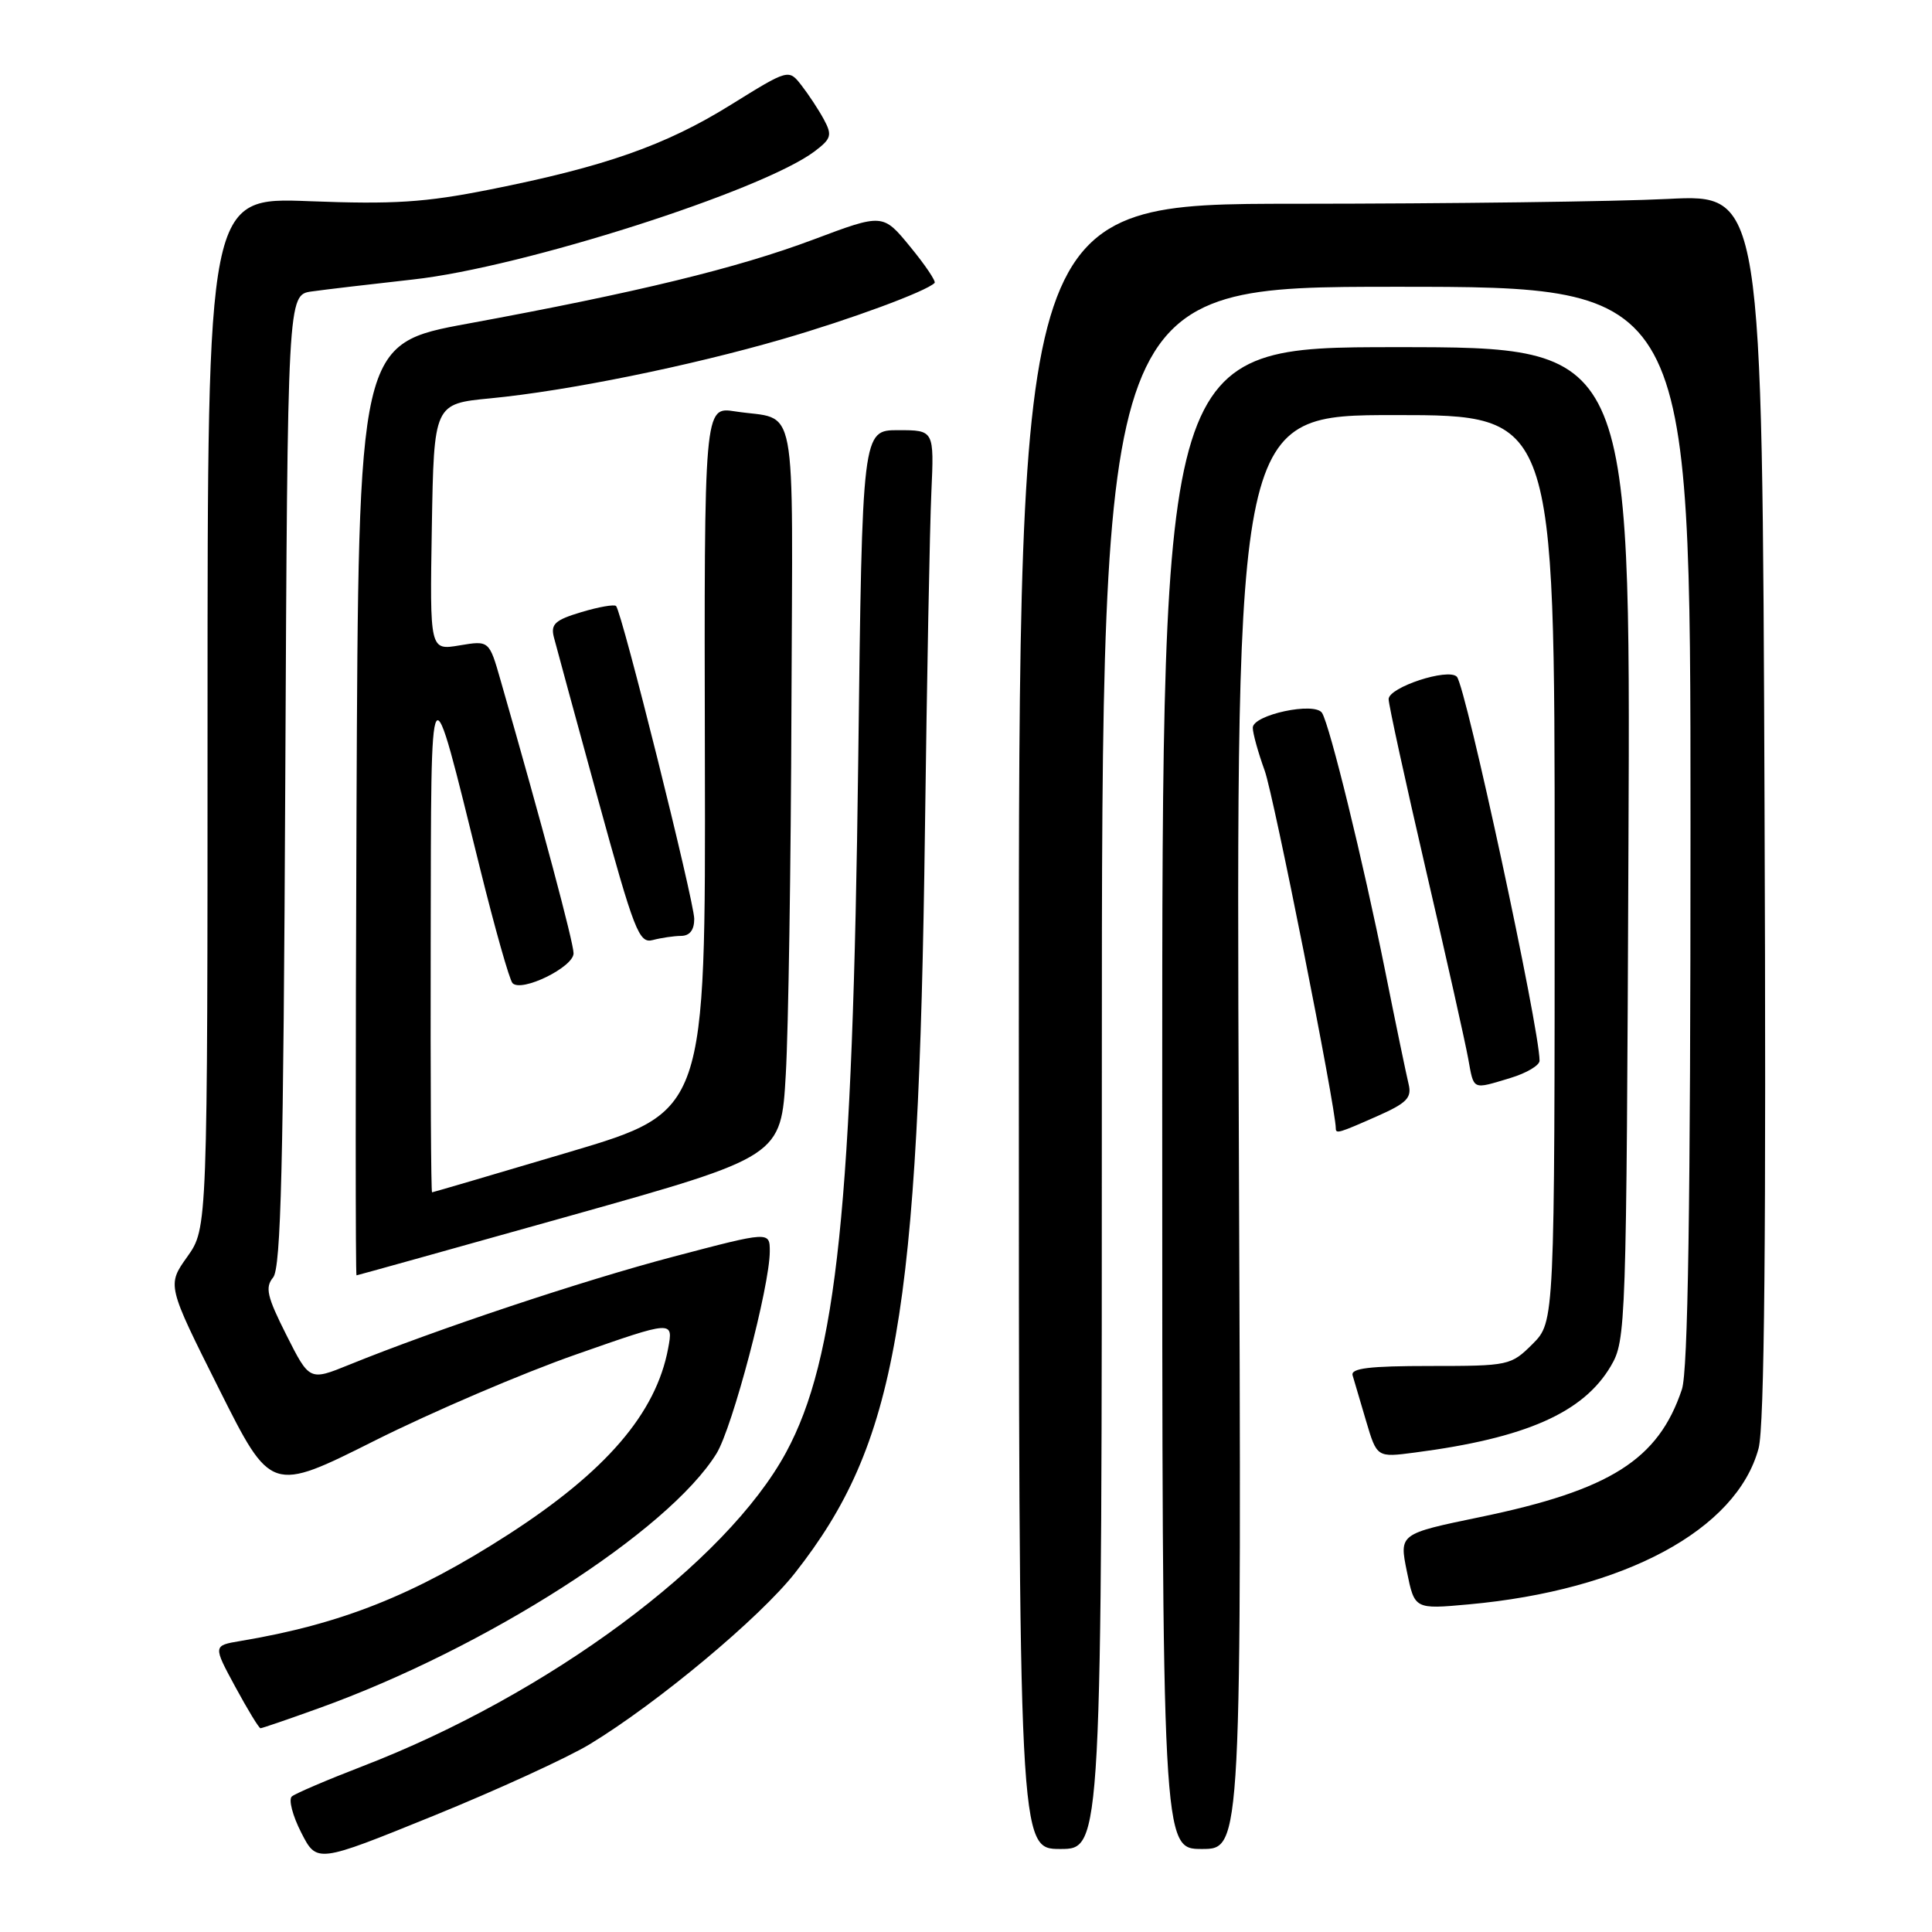 <?xml version="1.0" encoding="UTF-8" standalone="no"?>
<!DOCTYPE svg PUBLIC "-//W3C//DTD SVG 1.1//EN" "http://www.w3.org/Graphics/SVG/1.1/DTD/svg11.dtd" >
<svg xmlns="http://www.w3.org/2000/svg" xmlns:xlink="http://www.w3.org/1999/xlink" version="1.1" viewBox="0 0 256 256">
 <g >
 <path fill="currentColor"
d=" M 78.16 231.11 C 87.15 225.65 100.72 214.33 105.37 208.39 C 118.80 191.28 121.73 174.50 122.56 110.00 C 122.82 89.92 123.20 69.79 123.41 65.25 C 123.78 57.00 123.78 57.00 119.02 57.00 C 114.25 57.00 114.25 57.00 113.72 100.75 C 112.99 159.70 110.88 180.02 104.17 192.43 C 96.27 207.05 72.63 224.57 48.00 234.05 C 43.33 235.85 39.13 237.65 38.67 238.04 C 38.21 238.44 38.77 240.59 39.91 242.82 C 41.98 246.88 41.98 246.88 57.40 240.62 C 65.89 237.17 75.23 232.89 78.16 231.11 Z  M 146.00 141.50 C 146.00 38.00 146.00 38.00 185.00 38.00 C 224.00 38.00 224.00 38.00 224.00 109.35 C 224.00 160.03 223.67 181.69 222.86 184.10 C 219.74 193.42 213.38 197.45 196.12 201.02 C 185.40 203.24 185.40 203.24 186.42 208.24 C 187.44 213.24 187.44 213.24 194.60 212.59 C 215.23 210.72 230.12 202.71 233.02 191.92 C 233.80 189.03 234.04 163.78 233.81 106.76 C 233.50 25.72 233.50 25.72 221.00 26.36 C 214.12 26.71 191.96 26.99 171.75 27.00 C 135.00 27.00 135.00 27.00 135.00 136.00 C 135.00 245.00 135.00 245.00 140.50 245.00 C 146.00 245.00 146.00 245.00 146.00 141.50 Z  M 164.15 150.00 C 163.77 55.00 163.77 55.00 184.88 55.00 C 206.00 55.00 206.00 55.00 206.00 115.08 C 206.00 175.15 206.00 175.15 203.08 178.08 C 200.21 180.94 199.94 181.00 189.50 181.00 C 181.45 181.00 178.94 181.30 179.23 182.25 C 179.43 182.94 180.24 185.67 181.02 188.31 C 182.45 193.13 182.45 193.13 187.47 192.47 C 202.17 190.56 209.81 187.19 213.45 181.00 C 215.45 177.58 215.51 176.02 215.78 111.75 C 216.06 46.00 216.06 46.00 185.03 46.00 C 154.00 46.00 154.00 46.00 154.00 145.50 C 154.00 245.00 154.00 245.00 159.26 245.00 C 164.53 245.00 164.53 245.00 164.15 150.00 Z  M 42.19 226.37 C 64.34 218.42 88.57 202.90 94.94 192.60 C 97.05 189.19 102.00 170.41 102.00 165.82 C 102.00 163.15 102.00 163.15 89.25 166.51 C 77.17 169.69 57.78 176.16 46.26 180.84 C 41.01 182.97 41.01 182.97 37.95 176.90 C 35.38 171.80 35.10 170.59 36.19 169.27 C 37.23 168.02 37.56 154.46 37.80 103.38 C 38.11 39.07 38.11 39.07 41.30 38.62 C 43.06 38.37 49.12 37.66 54.76 37.03 C 69.26 35.43 101.05 25.27 107.96 20.04 C 110.15 18.38 110.29 17.91 109.17 15.83 C 108.48 14.55 107.14 12.52 106.20 11.31 C 104.50 9.13 104.50 9.13 96.80 13.91 C 88.17 19.27 80.13 22.09 64.88 25.12 C 56.32 26.83 52.14 27.09 41.00 26.66 C 27.50 26.13 27.50 26.13 27.50 94.44 C 27.50 162.74 27.50 162.74 24.82 166.52 C 22.13 170.29 22.13 170.29 29.02 184.04 C 35.91 197.79 35.91 197.79 49.70 190.87 C 57.29 187.07 69.29 181.93 76.37 179.46 C 89.23 174.95 89.23 174.95 88.53 178.68 C 86.92 187.28 80.30 194.98 67.32 203.35 C 54.90 211.35 45.20 215.21 31.86 217.44 C 28.22 218.05 28.22 218.05 31.18 223.52 C 32.82 226.54 34.31 229.00 34.52 229.00 C 34.72 229.00 38.17 227.82 42.19 226.37 Z  M 75.50 161.11 C 103.50 153.24 103.50 153.24 104.12 142.37 C 104.47 136.39 104.80 114.54 104.87 93.82 C 105.02 51.61 105.82 55.82 97.40 54.51 C 93.30 53.87 93.30 53.87 93.40 100.58 C 93.50 147.28 93.50 147.28 75.50 152.63 C 65.60 155.57 57.39 157.98 57.25 157.99 C 57.11 158.00 57.03 143.04 57.07 124.75 C 57.14 87.23 56.83 87.69 63.59 115.00 C 65.56 122.97 67.51 129.85 67.91 130.27 C 69.10 131.53 76.00 128.15 76.00 126.32 C 76.00 124.90 71.84 109.32 66.34 90.18 C 64.82 84.86 64.82 84.86 60.88 85.52 C 56.95 86.18 56.95 86.18 57.22 69.84 C 57.50 53.50 57.50 53.50 65.00 52.78 C 75.18 51.80 91.37 48.51 103.70 44.93 C 112.67 42.33 122.72 38.62 123.84 37.49 C 124.05 37.28 122.60 35.12 120.61 32.70 C 116.99 28.28 116.99 28.28 107.76 31.75 C 97.71 35.52 84.50 38.74 62.00 42.88 C 47.50 45.55 47.50 45.55 47.24 107.27 C 47.10 141.22 47.10 168.99 47.24 168.99 C 47.38 168.98 60.10 165.43 75.50 161.11 Z  M 182.46 147.91 C 186.40 146.17 187.09 145.47 186.65 143.66 C 186.36 142.47 184.94 135.65 183.51 128.50 C 180.61 114.09 176.22 96.16 175.18 94.47 C 174.23 92.95 166.00 94.71 166.00 96.43 C 166.00 97.16 166.71 99.72 167.58 102.12 C 168.78 105.43 177.00 146.81 177.00 149.52 C 177.00 150.27 177.42 150.14 182.46 147.91 Z  M 200.13 142.84 C 202.26 142.20 204.00 141.17 204.00 140.55 C 204.00 136.27 194.23 90.92 193.04 89.67 C 191.89 88.48 184.00 91.07 184.00 92.64 C 184.00 93.37 186.22 103.53 188.93 115.23 C 191.65 126.93 194.17 138.19 194.54 140.25 C 195.32 144.52 195.01 144.38 200.13 142.84 Z  M 90.25 124.01 C 91.40 124.00 91.99 123.23 91.99 121.75 C 91.97 119.40 82.40 81.06 81.63 80.30 C 81.39 80.06 79.32 80.42 77.03 81.11 C 73.55 82.15 72.95 82.70 73.39 84.43 C 73.68 85.57 76.30 95.18 79.21 105.80 C 84.05 123.44 84.67 125.05 86.50 124.56 C 87.60 124.27 89.29 124.02 90.25 124.01 Z "/>
</g>
</svg>